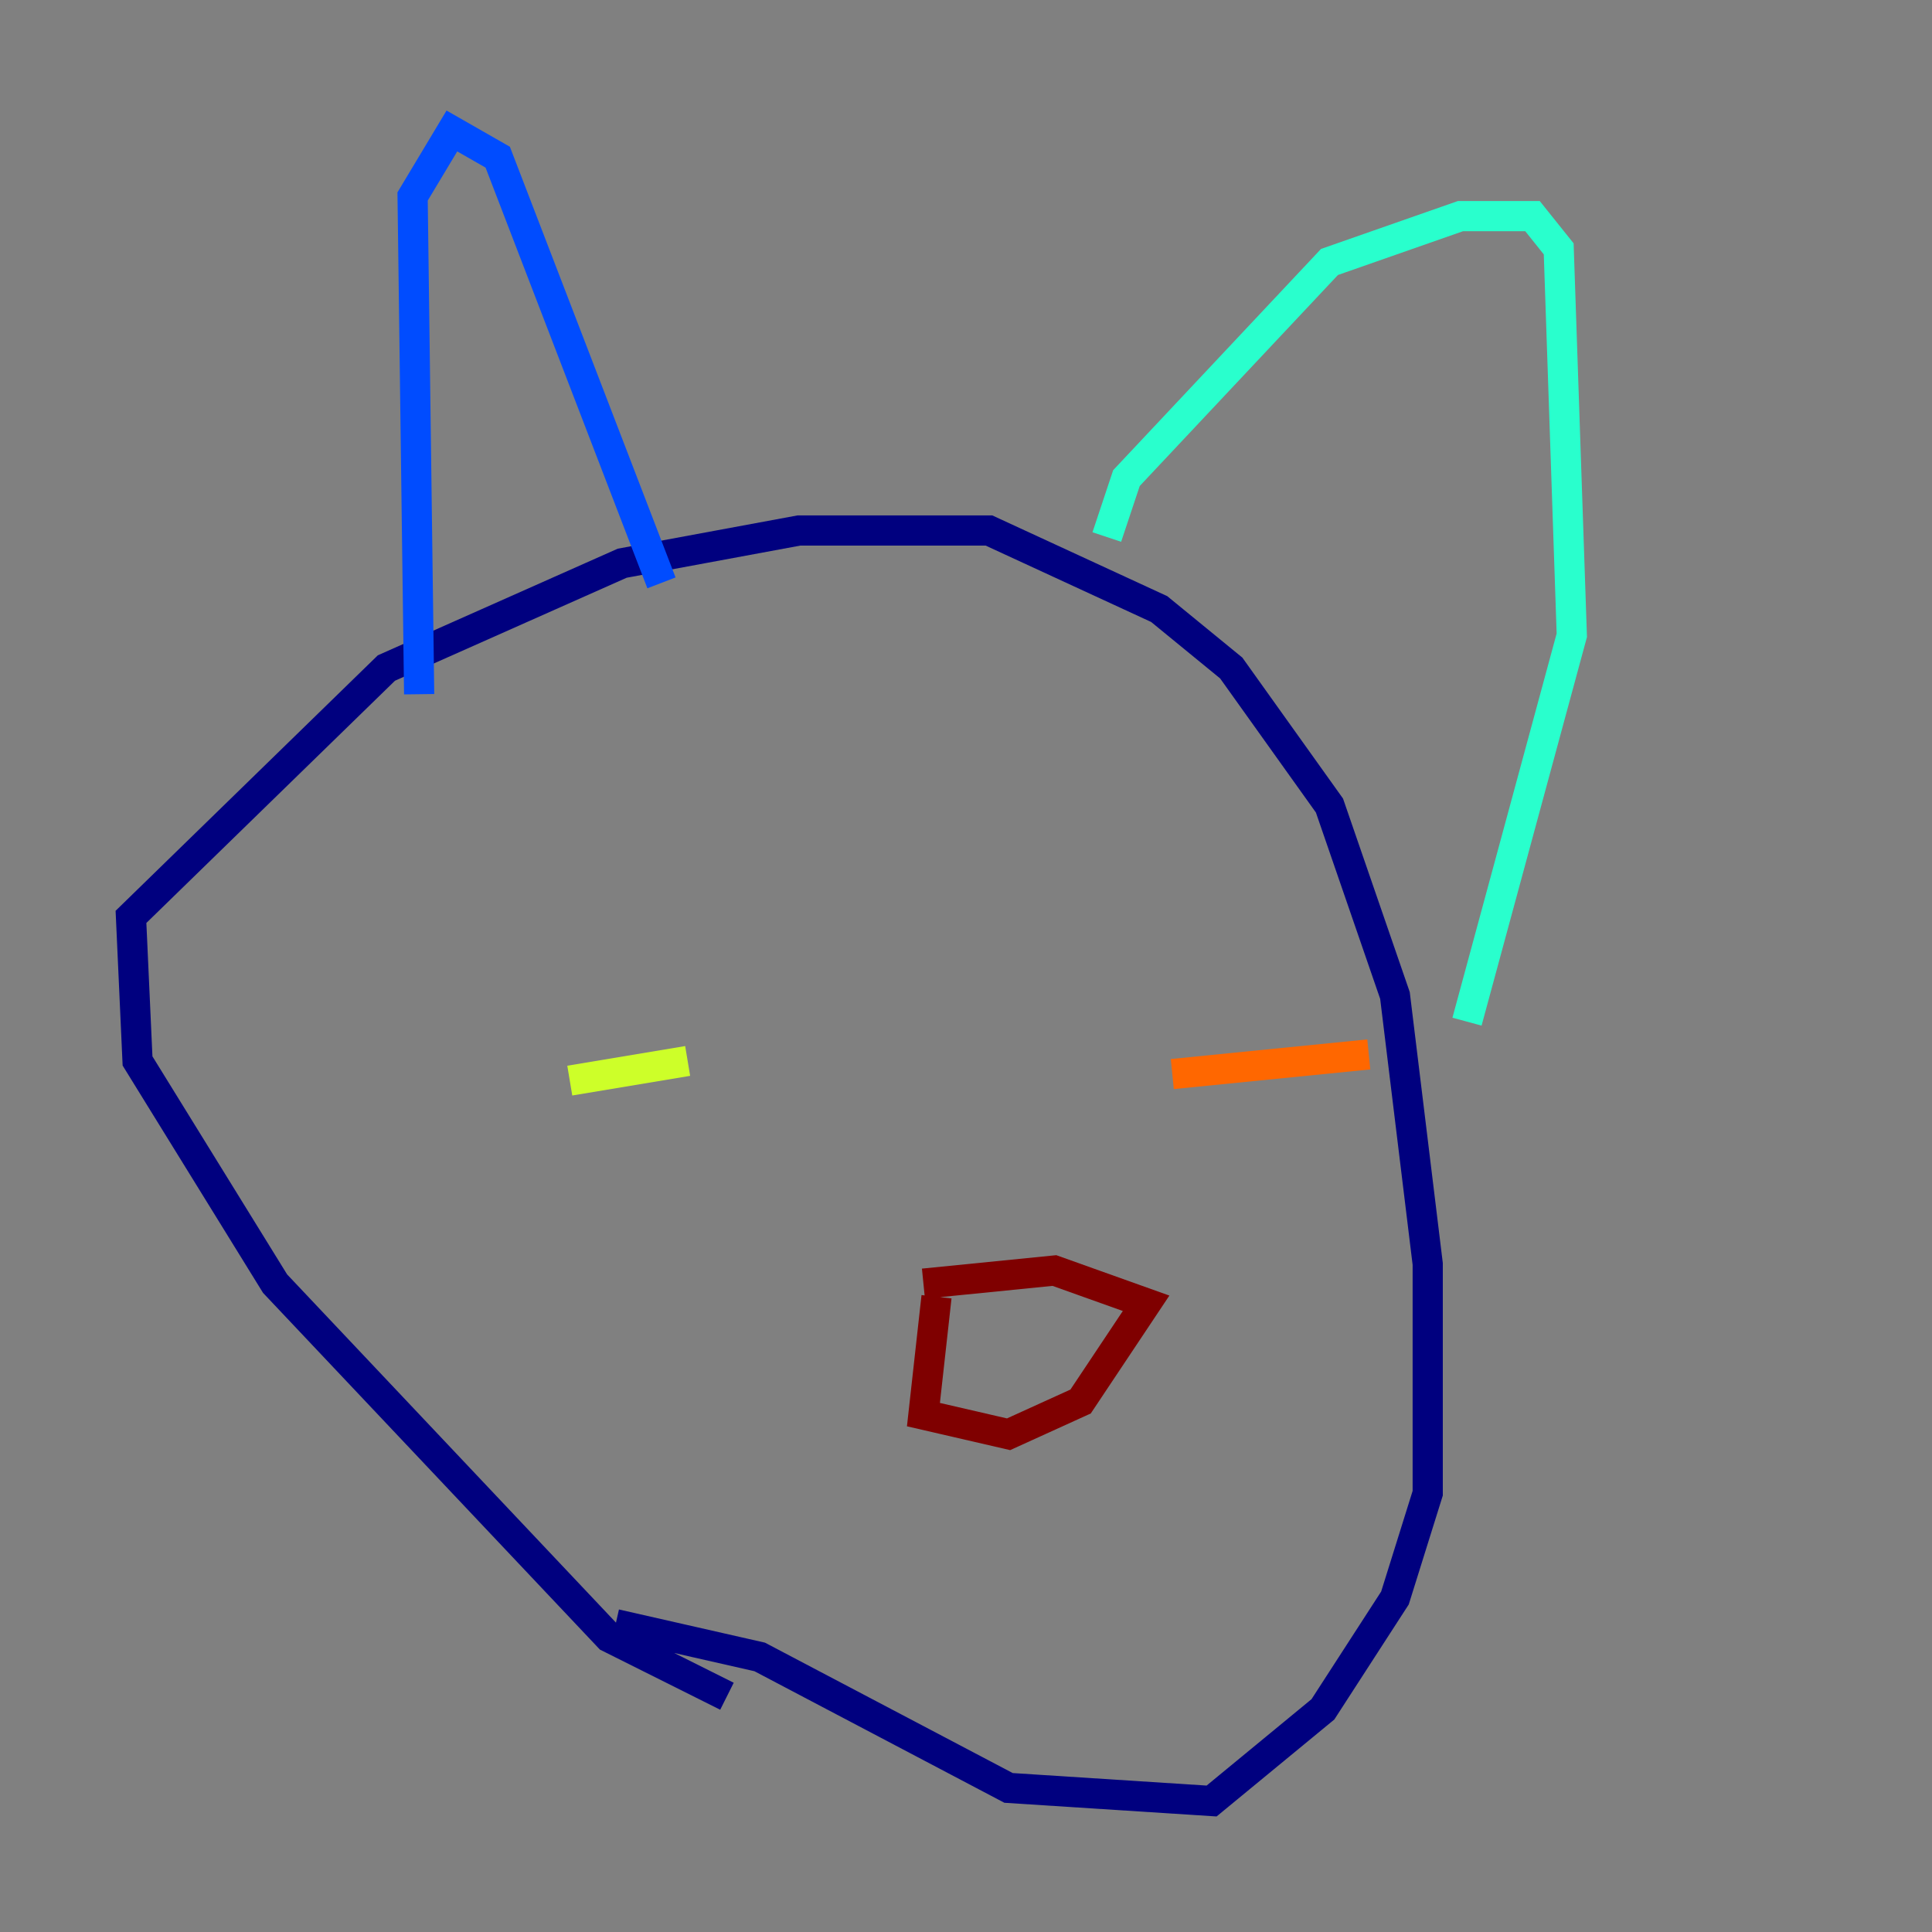 <?xml version="1.0" encoding="utf-8" ?>
<svg baseProfile="tiny" height="128" version="1.2" viewBox="0,0,128,128" width="128" xmlns="http://www.w3.org/2000/svg" xmlns:ev="http://www.w3.org/2001/xml-events" xmlns:xlink="http://www.w3.org/1999/xlink"><rect x="0" y="0" width="128" height="128" fill="#808080" stroke="none"/><defs /><polyline fill="none" points="48.163,112.38 40.352,108.475 18.224,85.044 9.112,70.291 8.678,60.746 25.6,44.258 41.22,37.315 52.936,35.146 65.519,35.146 76.8,40.352 81.573,44.258 88.081,53.37 92.42,65.953 94.59,83.742 94.59,98.929 92.42,105.871 87.647,113.248 80.271,119.322 66.82,118.454 50.332,109.776 40.786,107.607" stroke="#00007f" stroke-width="2" /><polyline fill="none" points="27.77,45.993 27.336,13.017 29.939,8.678 32.976,10.414 43.824,38.617" stroke="#004cff" stroke-width="2" /><polyline fill="none" points="73.329,35.58 74.63,31.675 88.081,17.356 96.759,14.319 101.532,14.319 103.268,16.488 104.136,42.088 97.193,67.688" stroke="#29ffcd" stroke-width="2" /><polyline fill="none" points="45.559,70.291 37.749,71.593" stroke="#cdff29" stroke-width="2" /><polyline fill="none" points="77.668,71.159 90.685,69.858" stroke="#ff6700" stroke-width="2" /><polyline fill="none" points="62.047,85.912 61.18,93.722 66.82,95.024 71.593,92.854 75.932,86.346 69.858,84.176 61.18,85.044" stroke="#7f0000" stroke-width="2" /></svg>